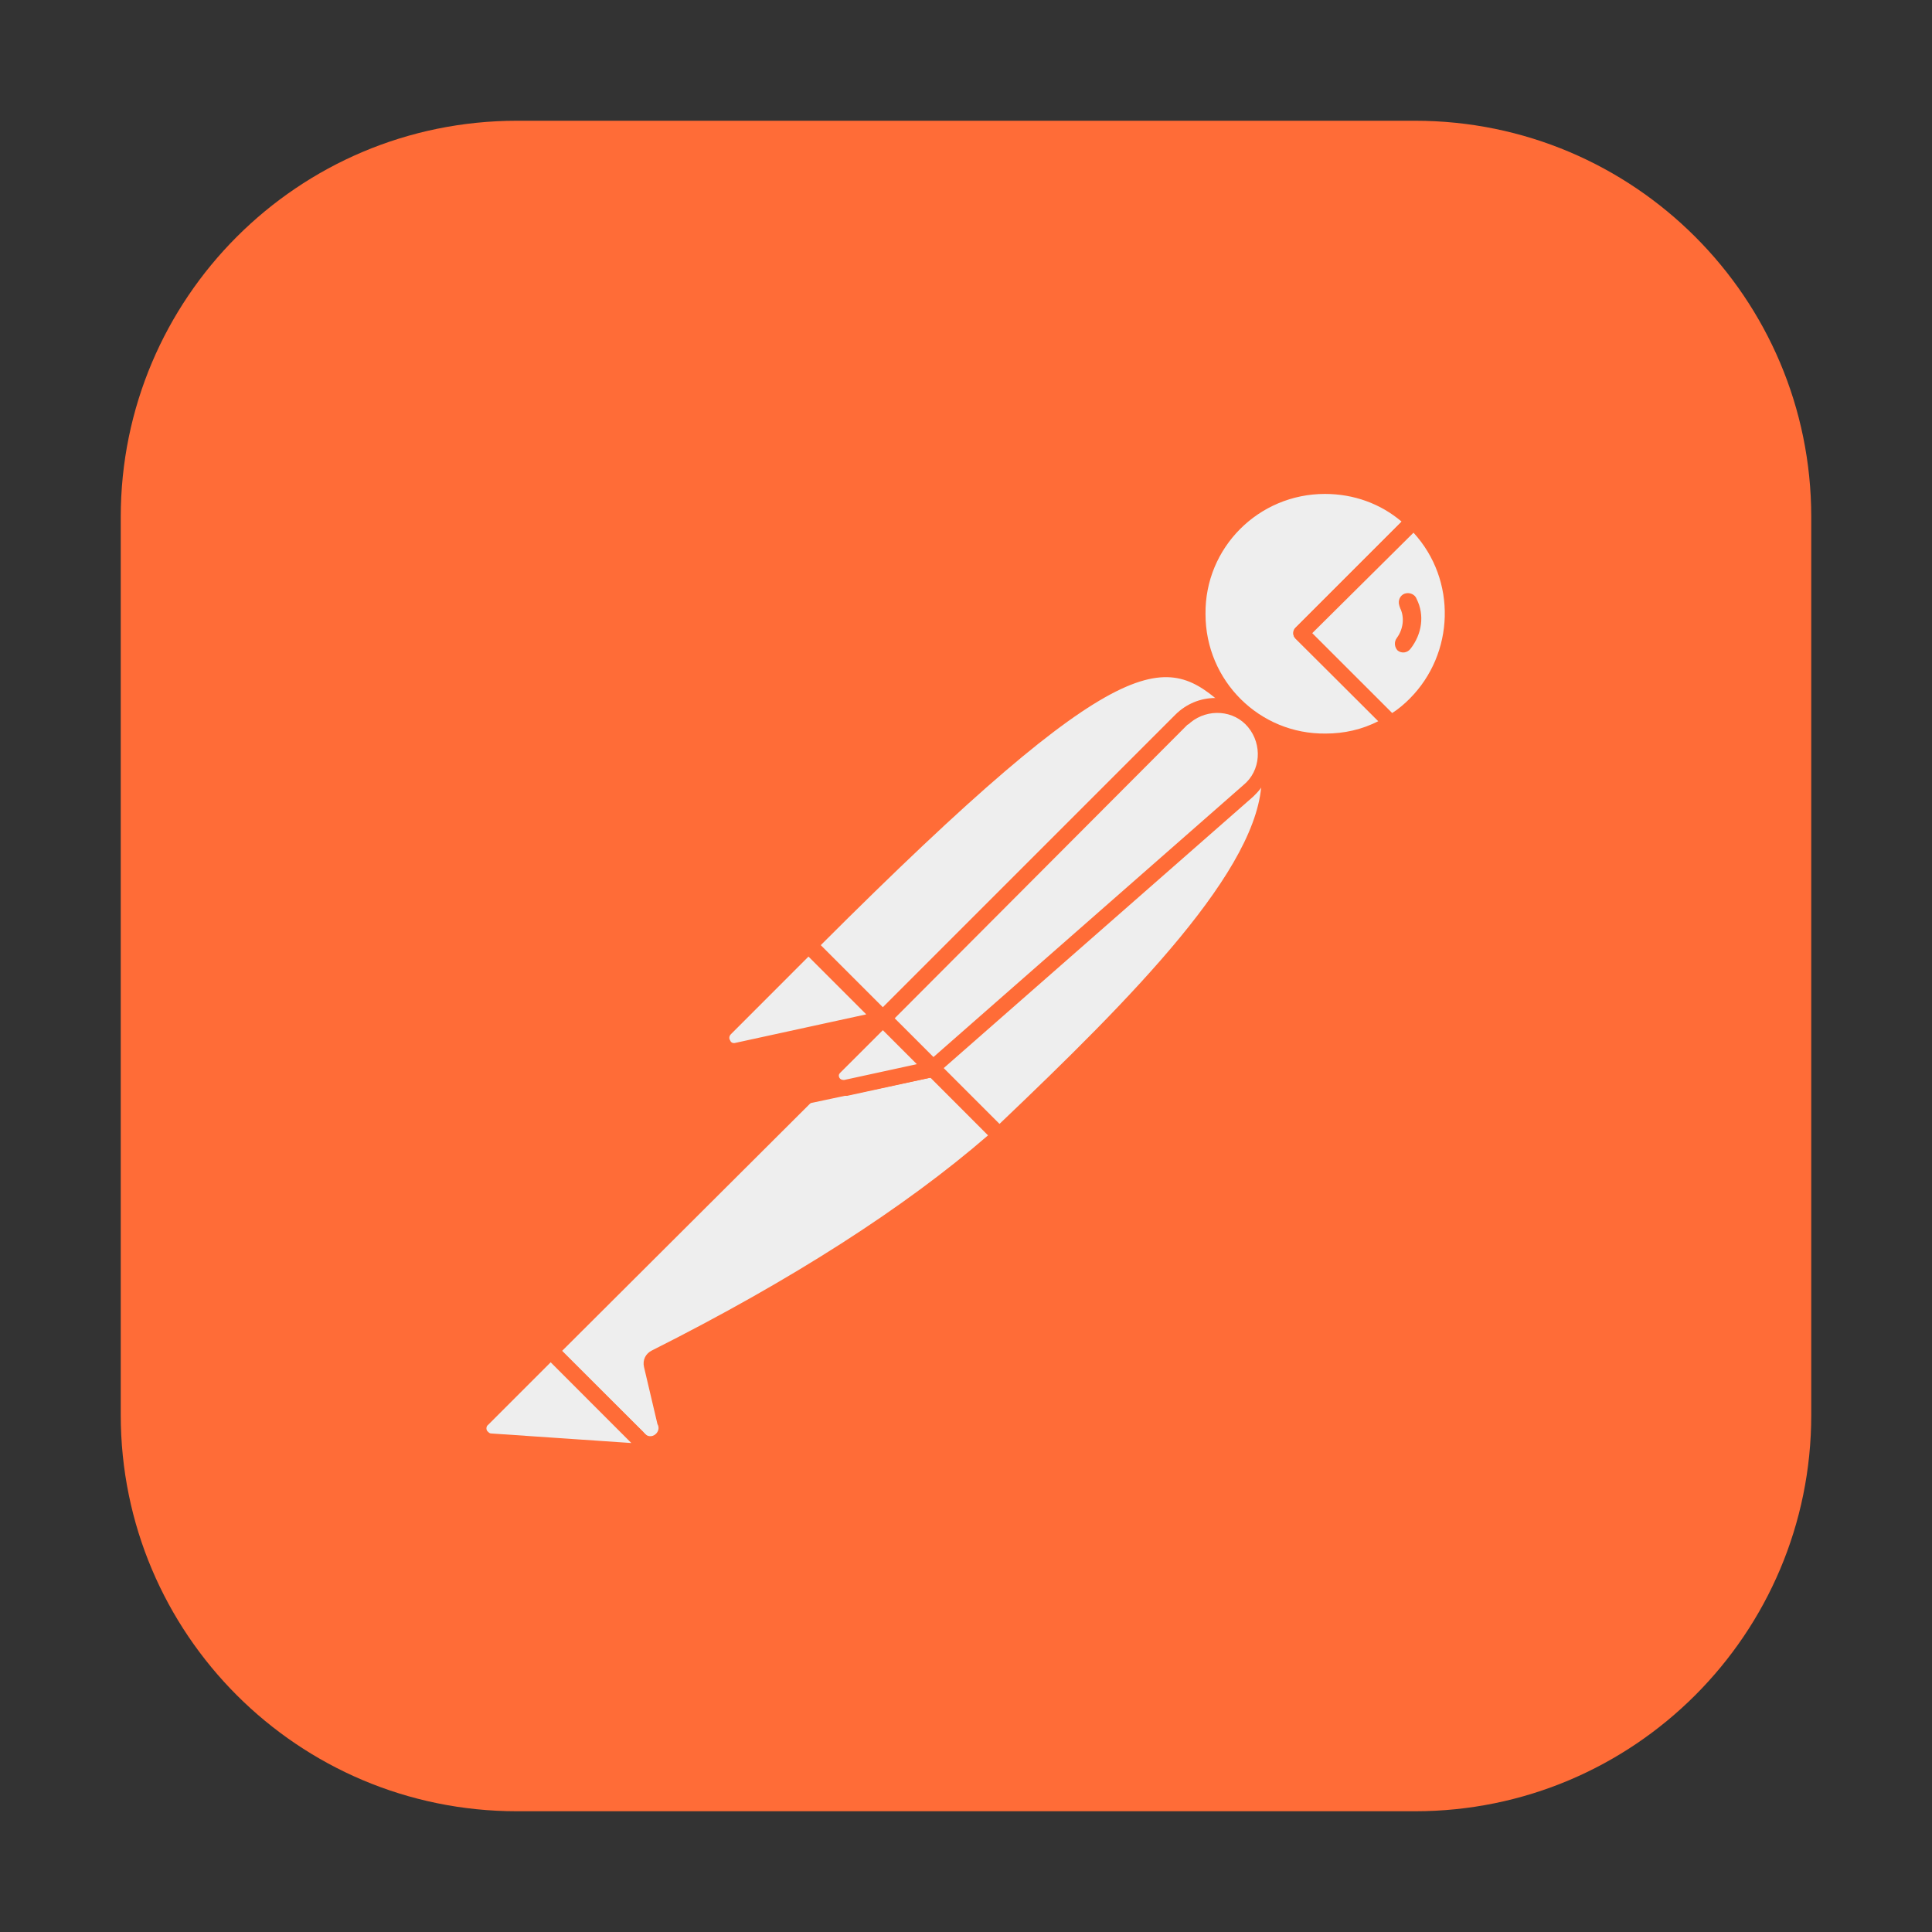 <svg width="32" height="32" viewBox="0 0 32 32" fill="none" xmlns="http://www.w3.org/2000/svg">
<rect x="0" y="0" width="32" height="32" fill="#333333" stroke="none"/>
<path d="M23.438 2H8.562C4.938 2 2 4.938 2 8.562V23.438C2 27.062 4.938 30 8.562 30H23.438C27.062 30 30 27.062 30 23.438V8.562C30 4.938 27.062 2 23.438 2Z" fill="#FF6C37"/>
<path d="M20.491 11.692L14.963 17.22L13.404 15.661C18.841 10.225 19.378 10.697 20.491 11.692Z" fill="#EEEEEE"/>
<path d="M14.963 17.351C14.924 17.351 14.898 17.338 14.871 17.311L13.3 15.753C13.287 15.741 13.277 15.727 13.271 15.711C13.264 15.695 13.26 15.678 13.26 15.661C13.26 15.644 13.264 15.627 13.271 15.611C13.277 15.595 13.287 15.581 13.3 15.569C18.828 10.041 19.404 10.565 20.57 11.613C20.596 11.639 20.609 11.666 20.609 11.705C20.609 11.744 20.596 11.771 20.57 11.797L15.042 17.311C15.029 17.338 14.989 17.351 14.963 17.351ZM13.588 15.661L14.963 17.036L20.295 11.705C19.325 10.841 18.67 10.579 13.588 15.661Z" fill="#FF6C37"/>
<path d="M16.548 18.805L15.042 17.299L20.57 11.771C22.05 13.264 19.836 15.687 16.548 18.805Z" fill="#EEEEEE"/>
<path d="M16.548 18.936C16.509 18.936 16.483 18.923 16.456 18.897L14.95 17.39C14.924 17.364 14.924 17.338 14.924 17.299C14.924 17.259 14.937 17.233 14.963 17.207L20.491 11.679C20.503 11.666 20.517 11.657 20.533 11.65C20.549 11.643 20.566 11.64 20.583 11.64C20.6 11.64 20.617 11.643 20.633 11.65C20.648 11.657 20.663 11.666 20.674 11.679C20.842 11.834 20.974 12.023 21.062 12.233C21.15 12.443 21.192 12.669 21.185 12.897C21.159 14.351 19.509 16.198 16.653 18.897C16.614 18.923 16.574 18.936 16.548 18.936ZM15.225 17.299C16.063 18.15 16.417 18.491 16.548 18.622C18.749 16.526 20.884 14.377 20.897 12.897C20.91 12.556 20.779 12.216 20.557 11.954L15.225 17.299Z" fill="#FF6C37"/>
<path d="M13.431 15.7L14.544 16.814C14.57 16.84 14.57 16.866 14.544 16.892C14.531 16.905 14.531 16.905 14.518 16.905L12.212 17.403C12.094 17.416 11.99 17.338 11.963 17.22C11.95 17.154 11.976 17.089 12.016 17.05L13.352 15.713C13.378 15.687 13.417 15.674 13.431 15.7Z" fill="#EEEEEE"/>
<path d="M12.173 17.534C11.976 17.534 11.832 17.377 11.832 17.18C11.832 17.089 11.872 16.997 11.937 16.932L13.273 15.595C13.352 15.53 13.457 15.53 13.535 15.595L14.649 16.709C14.727 16.774 14.727 16.892 14.649 16.971C14.623 16.997 14.596 17.01 14.557 17.023L12.252 17.521C12.225 17.521 12.199 17.534 12.173 17.534ZM13.391 15.844L12.108 17.128C12.081 17.154 12.068 17.194 12.094 17.233C12.108 17.272 12.147 17.285 12.186 17.272L14.348 16.801L13.391 15.844Z" fill="#FF6C37"/>
<path d="M23.412 8.627C22.574 7.815 21.225 7.841 20.412 8.692C19.6 9.544 19.627 10.88 20.478 11.692C20.814 12.017 21.248 12.221 21.713 12.273C22.177 12.325 22.646 12.222 23.046 11.98L21.552 10.487L23.412 8.627Z" fill="#EEEEEE"/>
<path d="M21.945 12.412C20.701 12.412 19.692 11.404 19.692 10.159C19.692 8.915 20.701 7.906 21.945 7.906C22.521 7.906 23.085 8.129 23.504 8.535C23.53 8.561 23.543 8.588 23.543 8.627C23.543 8.666 23.53 8.692 23.504 8.718L21.735 10.487L23.124 11.875C23.177 11.928 23.177 12.006 23.124 12.059L23.098 12.085C22.757 12.294 22.351 12.412 21.945 12.412ZM21.945 8.181C20.845 8.181 19.954 9.072 19.967 10.172C19.967 11.273 20.858 12.164 21.958 12.15C22.259 12.15 22.561 12.085 22.836 11.941L21.46 10.579C21.434 10.552 21.421 10.526 21.421 10.487C21.421 10.447 21.434 10.421 21.46 10.395L23.216 8.64C22.862 8.339 22.417 8.181 21.945 8.181Z" fill="#FF6C37"/>
<path d="M23.451 8.666L23.425 8.64L21.552 10.487L23.032 11.967C23.177 11.875 23.32 11.771 23.439 11.653C23.637 11.458 23.795 11.226 23.903 10.971C24.011 10.715 24.068 10.44 24.069 10.162C24.07 9.884 24.016 9.609 23.91 9.352C23.804 9.095 23.648 8.862 23.451 8.666Z" fill="#EEEEEE"/>
<path d="M23.046 12.111C23.006 12.111 22.98 12.098 22.954 12.072L21.46 10.579C21.434 10.552 21.421 10.526 21.421 10.487C21.421 10.447 21.434 10.421 21.46 10.395L23.32 8.535C23.373 8.483 23.451 8.483 23.504 8.535L23.543 8.561C24.421 9.439 24.421 10.854 23.556 11.745C23.425 11.876 23.281 11.993 23.124 12.085C23.085 12.098 23.059 12.111 23.046 12.111ZM21.735 10.487L23.059 11.81C23.163 11.745 23.268 11.653 23.347 11.574C24.093 10.827 24.133 9.609 23.412 8.823L21.735 10.487Z" fill="#FF6C37"/>
<path d="M20.714 11.928C20.563 11.777 20.358 11.692 20.144 11.692C19.93 11.692 19.725 11.777 19.574 11.928L14.636 16.866L15.461 17.691L20.688 13.107C21.028 12.818 21.054 12.307 20.766 11.967C20.74 11.954 20.727 11.941 20.714 11.928Z" fill="#EEEEEE"/>
<path d="M15.448 17.822C15.409 17.822 15.382 17.809 15.356 17.783L14.531 16.958C14.518 16.946 14.509 16.932 14.502 16.916C14.495 16.9 14.492 16.883 14.492 16.866C14.492 16.849 14.495 16.832 14.502 16.816C14.509 16.8 14.518 16.786 14.531 16.774L19.469 11.836C19.556 11.749 19.659 11.68 19.773 11.632C19.886 11.585 20.008 11.561 20.131 11.561C20.254 11.561 20.375 11.585 20.489 11.632C20.603 11.68 20.706 11.749 20.792 11.836C20.88 11.923 20.949 12.026 20.996 12.139C21.043 12.253 21.067 12.375 21.067 12.498C21.067 12.62 21.043 12.742 20.996 12.856C20.949 12.969 20.88 13.072 20.792 13.159L20.753 13.198L15.526 17.783C15.513 17.809 15.487 17.822 15.448 17.822ZM14.819 16.866L15.461 17.508L20.596 13.002C20.884 12.766 20.91 12.334 20.674 12.046C20.439 11.758 20.006 11.731 19.718 11.967C19.705 11.98 19.692 11.993 19.666 12.006L14.819 16.866Z" fill="#FF6C37"/>
<path d="M10.85 22.486C10.797 22.512 10.771 22.564 10.784 22.617L11.007 23.56C11.06 23.691 10.981 23.848 10.837 23.888C10.732 23.927 10.614 23.888 10.549 23.809L9.108 22.381L13.81 17.678L15.435 17.705L16.535 18.805C16.273 19.028 14.688 20.56 10.85 22.486Z" fill="#EEEEEE"/>
<path d="M10.745 24.018C10.64 24.018 10.536 23.979 10.47 23.901L9.042 22.473C9.016 22.447 9.003 22.42 9.003 22.381C9.003 22.342 9.016 22.316 9.042 22.289L13.745 17.587C13.771 17.561 13.81 17.547 13.837 17.547L15.461 17.574C15.5 17.574 15.526 17.587 15.553 17.613L16.653 18.713C16.679 18.739 16.692 18.779 16.692 18.818C16.692 18.857 16.679 18.884 16.64 18.91L16.548 18.988C15.16 20.206 13.273 21.425 10.928 22.591L11.151 23.521C11.191 23.691 11.112 23.874 10.955 23.966C10.876 24.005 10.811 24.018 10.745 24.018ZM9.304 22.381L10.653 23.717C10.693 23.783 10.771 23.809 10.837 23.77C10.902 23.73 10.929 23.652 10.889 23.586L10.667 22.643C10.64 22.525 10.693 22.42 10.798 22.368C13.116 21.202 14.989 19.997 16.365 18.805L15.396 17.835L13.889 17.809L9.304 22.381Z" fill="#FF6C37"/>
<path d="M7.994 23.508L9.121 22.381L10.798 24.058L8.125 23.874C8.007 23.861 7.929 23.756 7.942 23.639C7.942 23.586 7.955 23.534 7.994 23.508Z" fill="#EEEEEE"/>
<path d="M10.798 24.176L8.112 23.992C7.916 23.979 7.785 23.809 7.798 23.612C7.811 23.534 7.837 23.455 7.903 23.403L9.029 22.276C9.041 22.264 9.055 22.254 9.071 22.247C9.087 22.241 9.104 22.237 9.121 22.237C9.138 22.237 9.155 22.241 9.171 22.247C9.186 22.254 9.201 22.264 9.213 22.276L10.889 23.953C10.929 23.992 10.942 24.045 10.915 24.097C10.889 24.149 10.85 24.176 10.798 24.176ZM9.121 22.564L8.086 23.599C8.047 23.625 8.047 23.691 8.086 23.717C8.099 23.73 8.112 23.743 8.138 23.743L10.457 23.901L9.121 22.564ZM13.352 18.281C13.273 18.281 13.221 18.215 13.221 18.15C13.221 18.111 13.234 18.085 13.26 18.058L14.531 16.788C14.543 16.775 14.557 16.765 14.573 16.759C14.588 16.752 14.605 16.748 14.623 16.748C14.64 16.748 14.657 16.752 14.672 16.759C14.688 16.765 14.703 16.775 14.714 16.788L15.54 17.613C15.579 17.652 15.592 17.692 15.579 17.744C15.566 17.783 15.526 17.823 15.474 17.836L13.378 18.281H13.352ZM14.623 17.063L13.758 17.927L15.173 17.626L14.623 17.063Z" fill="#FF6C37"/>
<path d="M15.435 17.704L13.994 18.019C13.889 18.045 13.784 17.98 13.758 17.875C13.745 17.809 13.758 17.744 13.81 17.692L14.609 16.892L15.435 17.704Z" fill="#EEEEEE"/>
<path d="M13.968 18.15C13.925 18.15 13.882 18.142 13.842 18.126C13.802 18.11 13.766 18.085 13.735 18.055C13.705 18.025 13.681 17.988 13.664 17.948C13.648 17.908 13.64 17.866 13.64 17.823C13.64 17.731 13.679 17.652 13.732 17.587L14.531 16.788C14.543 16.775 14.557 16.765 14.573 16.759C14.588 16.752 14.605 16.748 14.623 16.748C14.64 16.748 14.657 16.752 14.672 16.759C14.688 16.765 14.703 16.775 14.714 16.788L15.54 17.613C15.579 17.652 15.592 17.692 15.579 17.744C15.566 17.783 15.526 17.823 15.474 17.836L14.033 18.15H13.968ZM14.623 17.063L13.915 17.77C13.889 17.796 13.889 17.823 13.902 17.849C13.915 17.875 13.941 17.888 13.981 17.888L15.186 17.626L14.623 17.063ZM23.465 9.923C23.439 9.845 23.347 9.806 23.268 9.832C23.189 9.858 23.15 9.95 23.177 10.028C23.177 10.041 23.189 10.055 23.189 10.068C23.268 10.225 23.242 10.421 23.137 10.565C23.085 10.631 23.098 10.723 23.15 10.775C23.216 10.827 23.308 10.814 23.36 10.749C23.556 10.5 23.596 10.185 23.465 9.923Z" fill="#FF6C37"/>
</svg>
